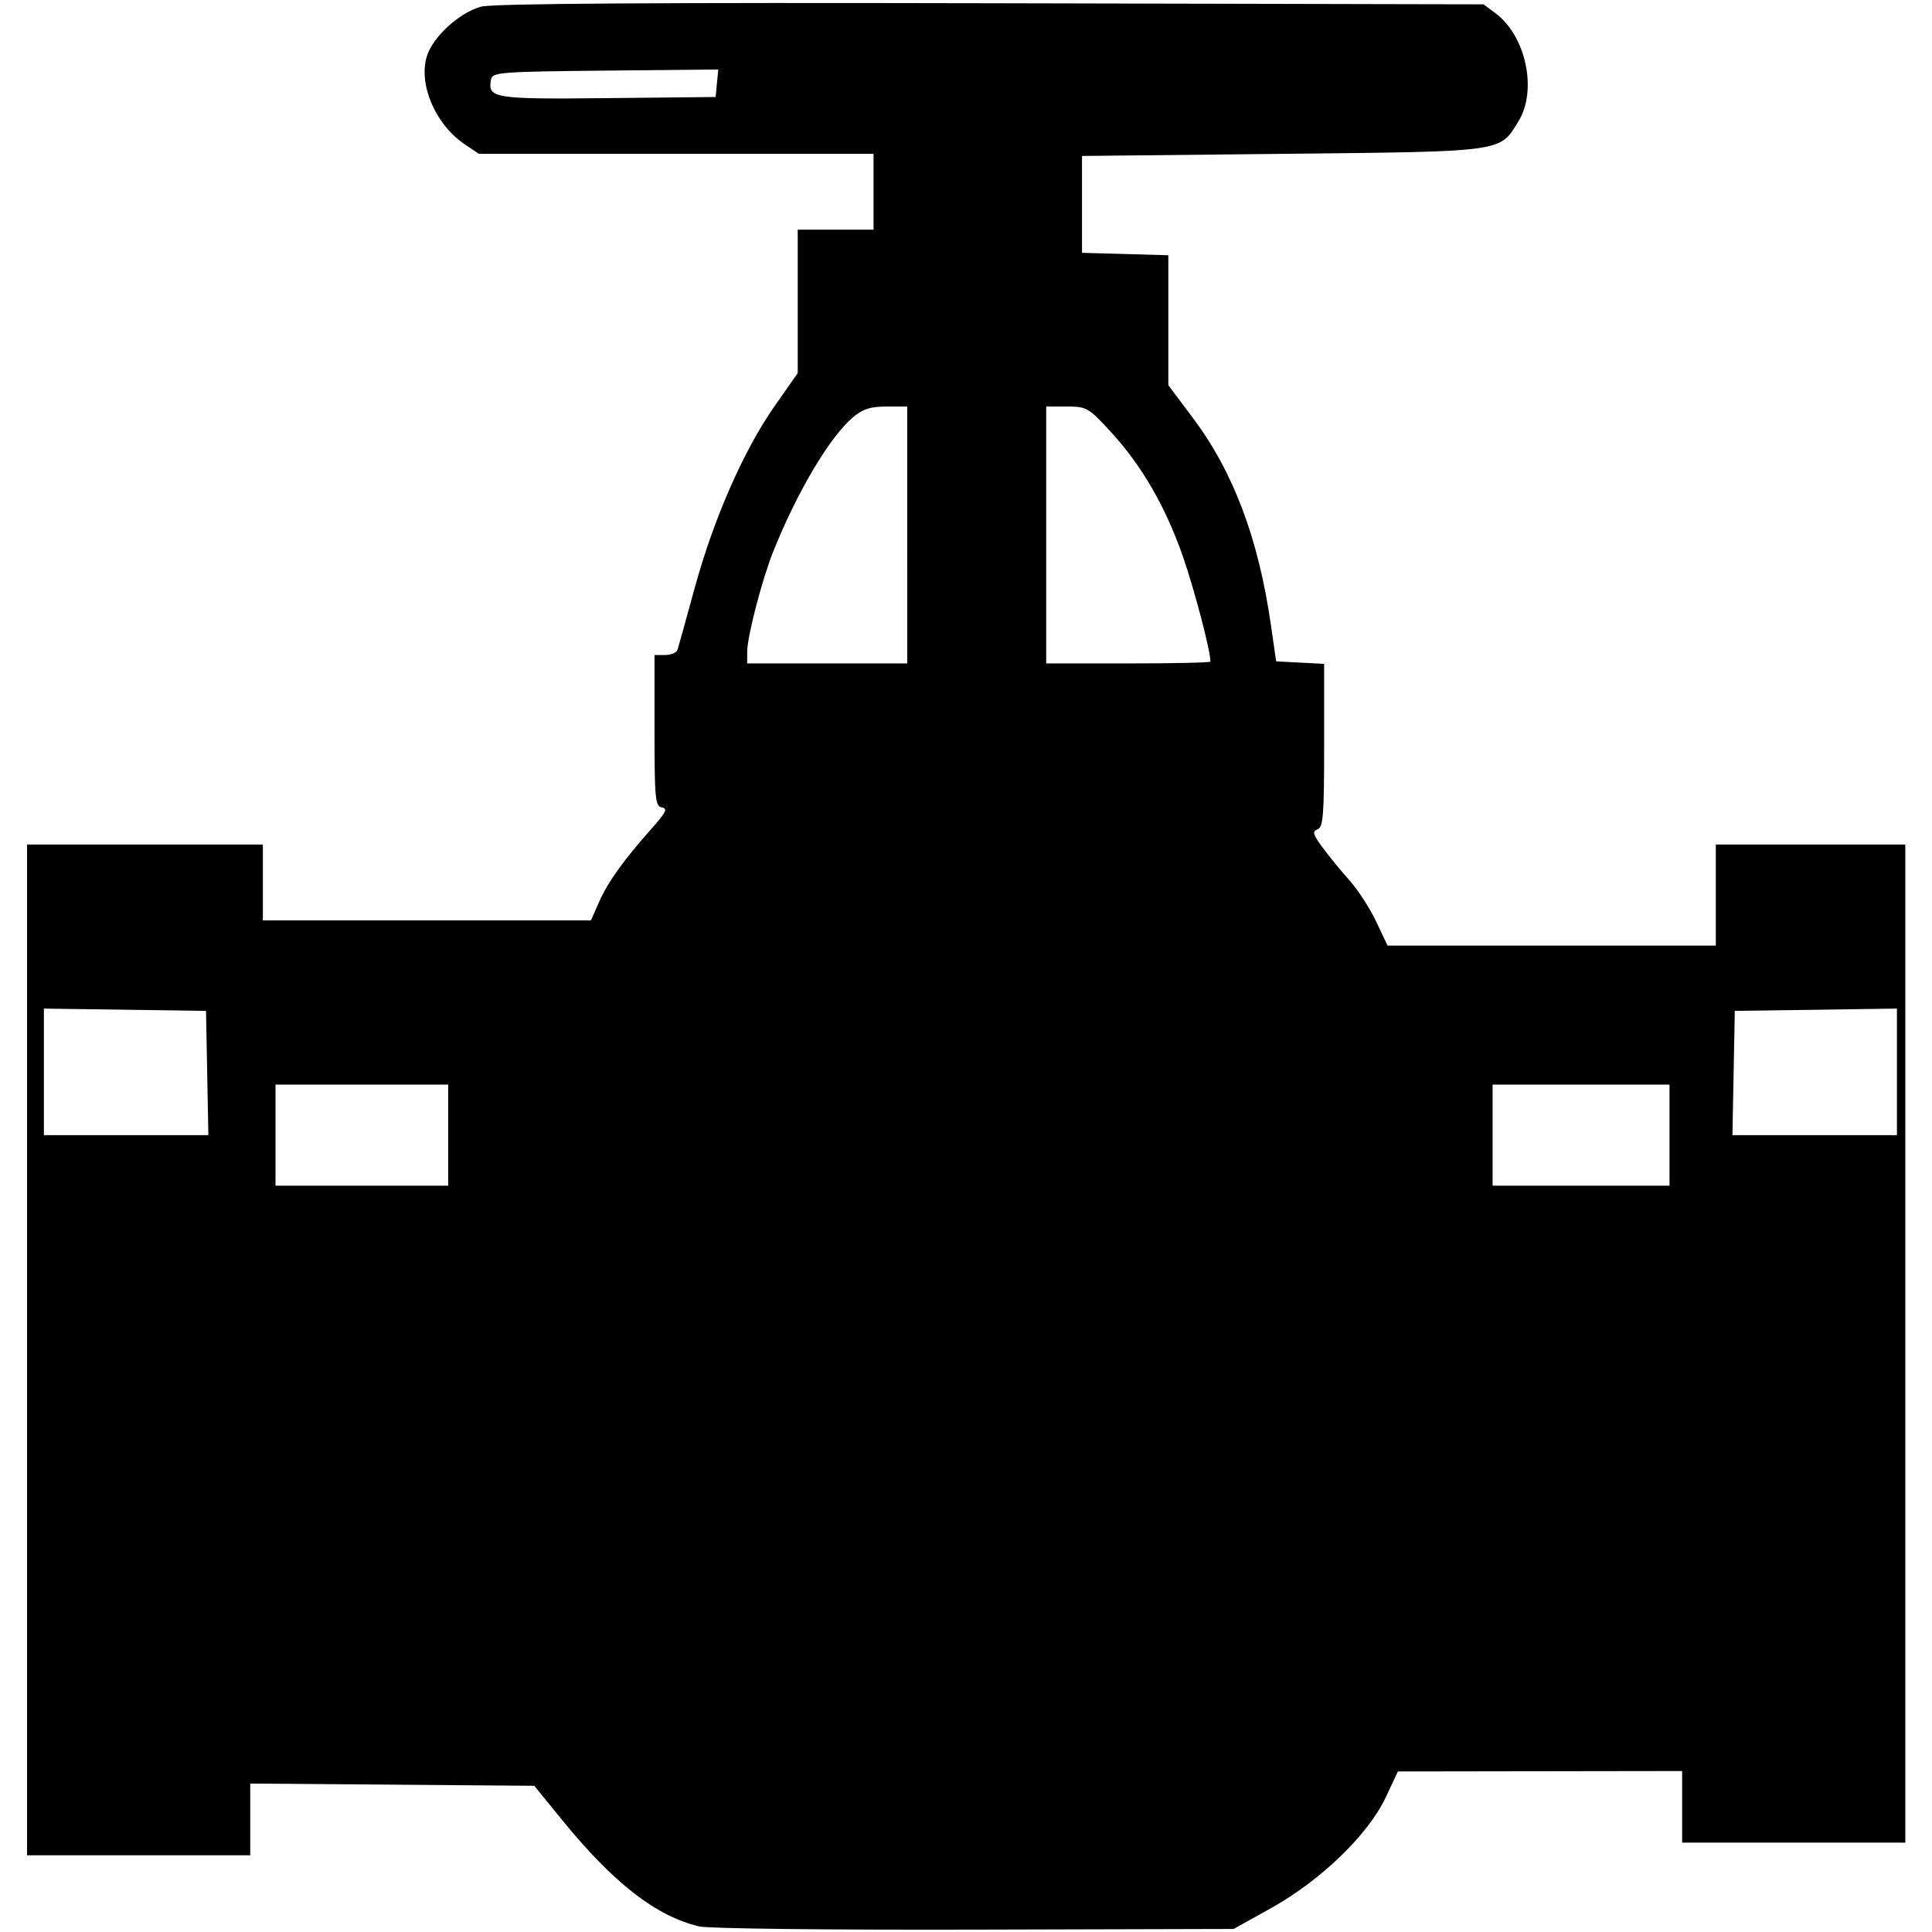 <?xml version="1.0" encoding="UTF-8" standalone="no"?>
<!-- Created with Inkscape (http://www.inkscape.org/) -->

<svg
   xmlns:dc="http://purl.org/dc/elements/1.1/"
   xmlns:cc="http://creativecommons.org/ns#"
   xmlns:rdf="http://www.w3.org/1999/02/22-rdf-syntax-ns#"
   xmlns:svg="http://www.w3.org/2000/svg"
   xmlns="http://www.w3.org/2000/svg"
   xmlns:sodipodi="http://sodipodi.sourceforge.net/DTD/sodipodi-0.dtd"
   xmlns:inkscape="http://www.inkscape.org/namespaces/inkscape"
   width="173.397mm"
   height="173.397mm"
   viewBox="0 0 173.397 173.397"
   version="1.1"
   id="svg8"
   inkscape:version="0.92.3 (2405546, 2018-03-11)"
   sodipodi:docname="valvula_com_volante.svg">
  <defs
     id="defs2" />
  <sodipodi:namedview
     id="base"
     pagecolor="#ffffff"
     bordercolor="#666666"
     borderopacity="1.0"
     inkscape:pageopacity="0.0"
     inkscape:pageshadow="2"
     inkscape:zoom="0.35"
     inkscape:cx="-135.8619"
     inkscape:cy="78.52401"
     inkscape:document-units="mm"
     inkscape:current-layer="layer1"
     showgrid="false"
     fit-margin-top="0"
     fit-margin-left="0"
     fit-margin-right="0"
     fit-margin-bottom="0"
     inkscape:window-width="1440"
     inkscape:window-height="837"
     inkscape:window-x="-8"
     inkscape:window-y="-8"
     inkscape:window-maximized="1" />
  <g
     inkscape:label="Camada 1"
     inkscape:groupmode="layer"
     id="layer1"
     transform="translate(-4.173,-3.969)">
    <path
       style="stroke-width:0.378"
       d="m 66.932,176.867 c -3.89,-0.924 -7.688,-3.877 -12.347,-9.6 l -2.462,-3.024 -12.745,-0.1 -12.745,-0.1 v 3.218 3.218 H 16.616 6.6 V 125.122 79.765 h 10.583 10.583 v 3.402 3.402 h 14.723 14.723 l 0.748,-1.691 c 0.782,-1.768 2.215,-3.759 4.762,-6.62 1.235,-1.387 1.391,-1.72 0.853,-1.823 -0.596,-0.115 -0.658,-0.764 -0.658,-6.903 v -6.776 h 0.957 c 0.526,0 1.025,-0.213 1.108,-0.472 0.083,-0.26 0.78,-2.769 1.548,-5.575 1.696,-6.199 4.403,-12.352 7.173,-16.306 l 2.065,-2.947 V 31.018 24.581 h 3.402 3.402 v -3.402 -3.402 h -17.709 -17.709 l -1.275,-0.859 c -2.611,-1.759 -4.162,-5.346 -3.405,-7.872 0.525,-1.753 2.925,-3.953 4.889,-4.482 1.029,-0.277 15.301,-0.372 45.729,-0.304 l 44.232,0.099 1.065,0.795 c 2.75,2.053 3.78,6.932 2.054,9.725 -1.708,2.763 -1.155,2.687 -21.206,2.899 L 101.283,17.966 v 4.347 4.347 l 3.874,0.108 3.874,0.108 v 5.832 5.832 l 2.207,2.943 c 3.636,4.848 5.882,10.814 7.003,18.602 l 0.466,3.24 2.154,0.113 2.154,0.113 v 7.311 c 0,6.271 -0.084,7.343 -0.589,7.537 -0.494,0.19 -0.42,0.455 0.459,1.647 0.576,0.781 1.663,2.108 2.414,2.949 0.751,0.84 1.826,2.499 2.387,3.685 l 1.021,2.157 h 14.73 14.73 v -4.536 -4.536 h 8.504 8.504 v 44.79 44.79 H 165.161 155.145 v -3.213 -3.213 l -12.757,0.019 -12.757,0.019 -1.099,2.343 c -1.553,3.31 -5.833,7.447 -10.246,9.903 l -3.396,1.89 -23.246,0.061 c -13.125,0.034 -23.884,-0.091 -24.713,-0.288 z m -22.534,-71.021 v -4.536 h -7.749 -7.749 v 4.536 4.536 h 7.749 7.749 z m 109.613,0 v -4.536 h -7.938 -7.938 v 4.536 4.536 h 7.938 7.938 z m -131.242,-5.575 -0.105,-5.575 -7.276,-0.103 -7.276,-0.103 v 5.678 5.678 h 7.381 7.381 z m 151.653,-0.103 v -5.678 l -7.276,0.103 -7.276,0.103 -0.105,5.575 -0.105,5.575 h 7.381 7.381 z M 85.597,51.984 V 40.456 h -1.861 c -1.439,0 -2.118,0.217 -2.997,0.956 -2.093,1.762 -5.032,6.709 -7.179,12.085 -0.995,2.493 -2.326,7.615 -2.326,8.953 v 1.063 h 7.182 7.182 z m 27.214,11.364 c 0,-0.98 -1.425,-6.421 -2.469,-9.424 -1.56,-4.491 -3.74,-8.247 -6.542,-11.273 -1.943,-2.099 -2.113,-2.195 -3.881,-2.195 H 98.07 V 51.984 63.512 h 7.371 c 4.054,0 7.371,-0.074 7.371,-0.164 z m -44.293,-51.908 0.119,-1.235 -10.13,0.101 c -9.405,0.094 -10.14,0.149 -10.261,0.78 -0.329,1.712 0.192,1.796 10.472,1.689 l 9.681,-0.101 z"
       id="path3735"
       inkscape:connector-curvature="0" />
  </g>
</svg>
